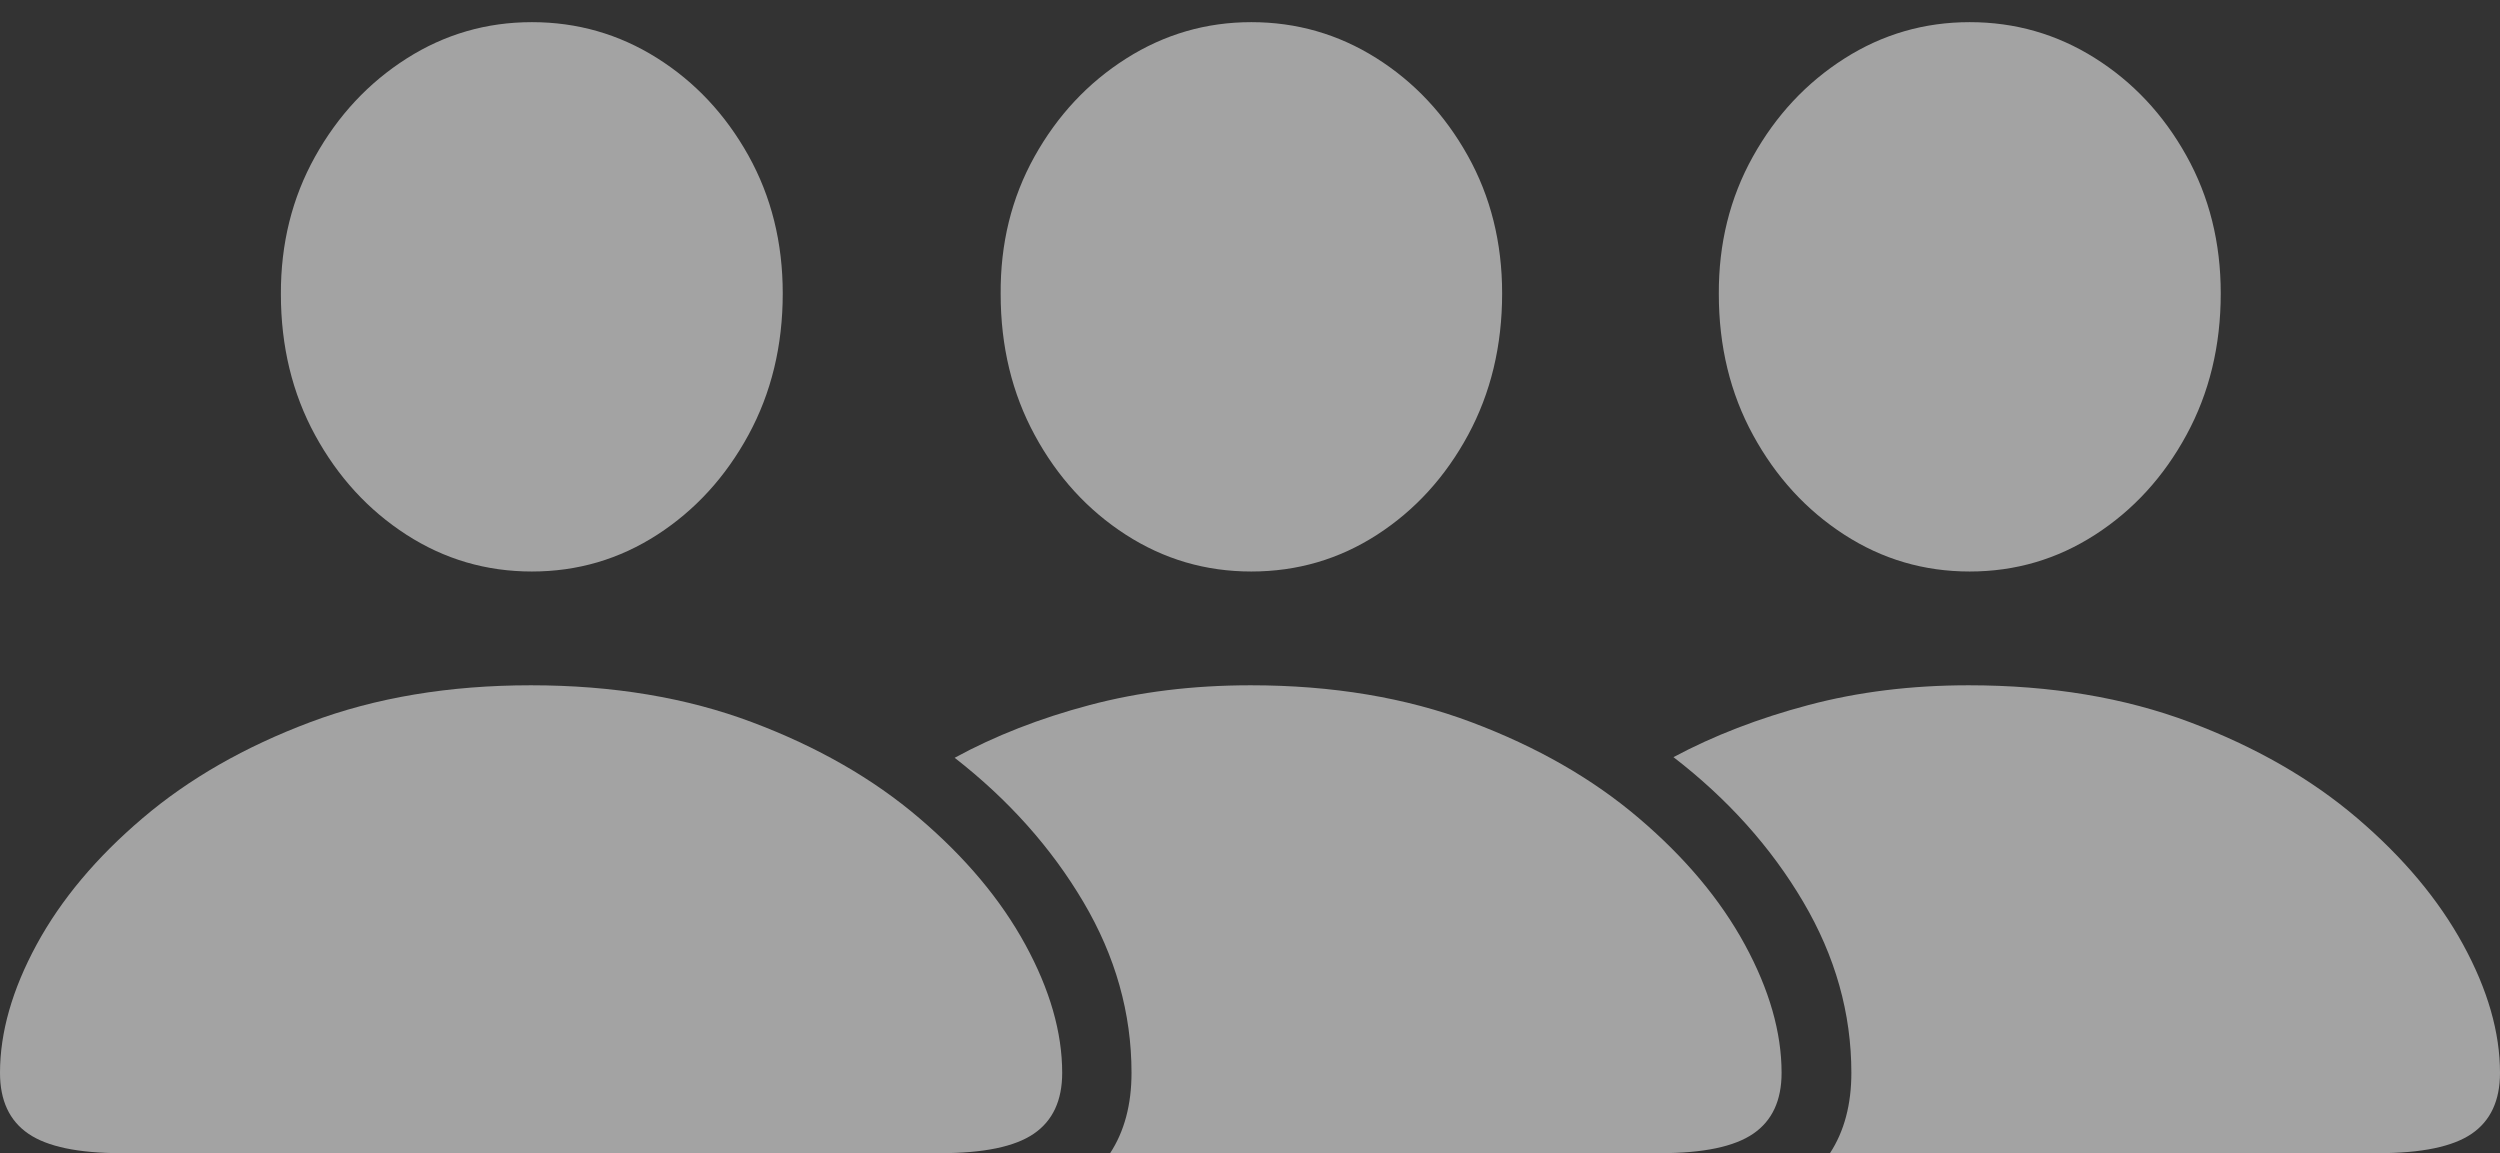 <svg width="38.477" height="17.748">
       <rect width="100%" height="100%" fill="#333333" stroke="none"/>
       <g>
              <rect height="17.748" opacity="0" width="38.477" x="0" y="0" />
              <path d="M1.868 17.748L14.473 17.748Q15.475 17.748 15.911 17.449Q16.348 17.151 16.348 16.512Q16.348 15.578 15.781 14.539Q15.214 13.5 14.149 12.592Q13.085 11.683 11.574 11.115Q10.063 10.547 8.17 10.547Q6.285 10.547 4.774 11.115Q3.263 11.683 2.195 12.592Q1.127 13.5 0.563 14.539Q0 15.578 0 16.512Q0 17.151 0.437 17.449Q0.873 17.748 1.868 17.748ZM8.186 8.796Q9.24 8.796 10.117 8.229Q10.993 7.662 11.52 6.693Q12.047 5.724 12.047 4.516Q12.047 3.342 11.519 2.394Q10.99 1.446 10.112 0.893Q9.234 0.341 8.186 0.341Q7.138 0.341 6.259 0.9Q5.379 1.46 4.849 2.411Q4.319 3.362 4.323 4.526Q4.323 5.731 4.849 6.696Q5.376 7.662 6.254 8.229Q7.132 8.796 8.186 8.796Z"
                     fill="rgba(255,255,255,0.55)" />
              <path d="M19.249 10.547Q17.915 10.547 16.768 10.852Q15.622 11.156 14.693 11.663Q15.933 12.629 16.674 13.882Q17.415 15.135 17.415 16.512Q17.415 17.244 17.086 17.748L25.552 17.748Q26.547 17.748 26.983 17.449Q27.42 17.151 27.42 16.512Q27.42 15.578 26.855 14.539Q26.29 13.5 25.223 12.592Q24.157 11.683 22.646 11.115Q21.135 10.547 19.249 10.547ZM19.258 8.796Q20.319 8.796 21.196 8.229Q22.072 7.662 22.596 6.693Q23.119 5.724 23.119 4.516Q23.119 3.342 22.589 2.394Q22.059 1.446 21.181 0.893Q20.303 0.341 19.258 0.341Q18.217 0.341 17.334 0.9Q16.451 1.46 15.921 2.411Q15.392 3.362 15.401 4.526Q15.401 5.731 15.925 6.696Q16.448 7.662 17.326 8.229Q18.204 8.796 19.258 8.796Z"
                     fill="rgba(255,255,255,0.55)" />
              <path d="M30.299 10.547Q28.977 10.547 27.831 10.852Q26.685 11.156 25.756 11.653Q27.009 12.619 27.751 13.877Q28.494 15.135 28.494 16.512Q28.494 17.244 28.165 17.748L36.602 17.748Q37.606 17.748 38.042 17.449Q38.477 17.151 38.477 16.512Q38.477 15.578 37.91 14.539Q37.343 13.5 36.279 12.592Q35.214 11.683 33.704 11.115Q32.195 10.547 30.299 10.547ZM30.315 8.796Q31.369 8.796 32.247 8.229Q33.126 7.662 33.652 6.693Q34.179 5.724 34.179 4.516Q34.179 3.342 33.649 2.394Q33.12 1.446 32.241 0.893Q31.363 0.341 30.315 0.341Q29.267 0.341 28.388 0.9Q27.508 1.46 26.978 2.411Q26.448 3.362 26.454 4.526Q26.454 5.731 26.981 6.696Q27.508 7.662 28.385 8.229Q29.261 8.796 30.315 8.796Z"
                     fill="rgba(255,255,255,0.55)" />
       </g>
</svg>